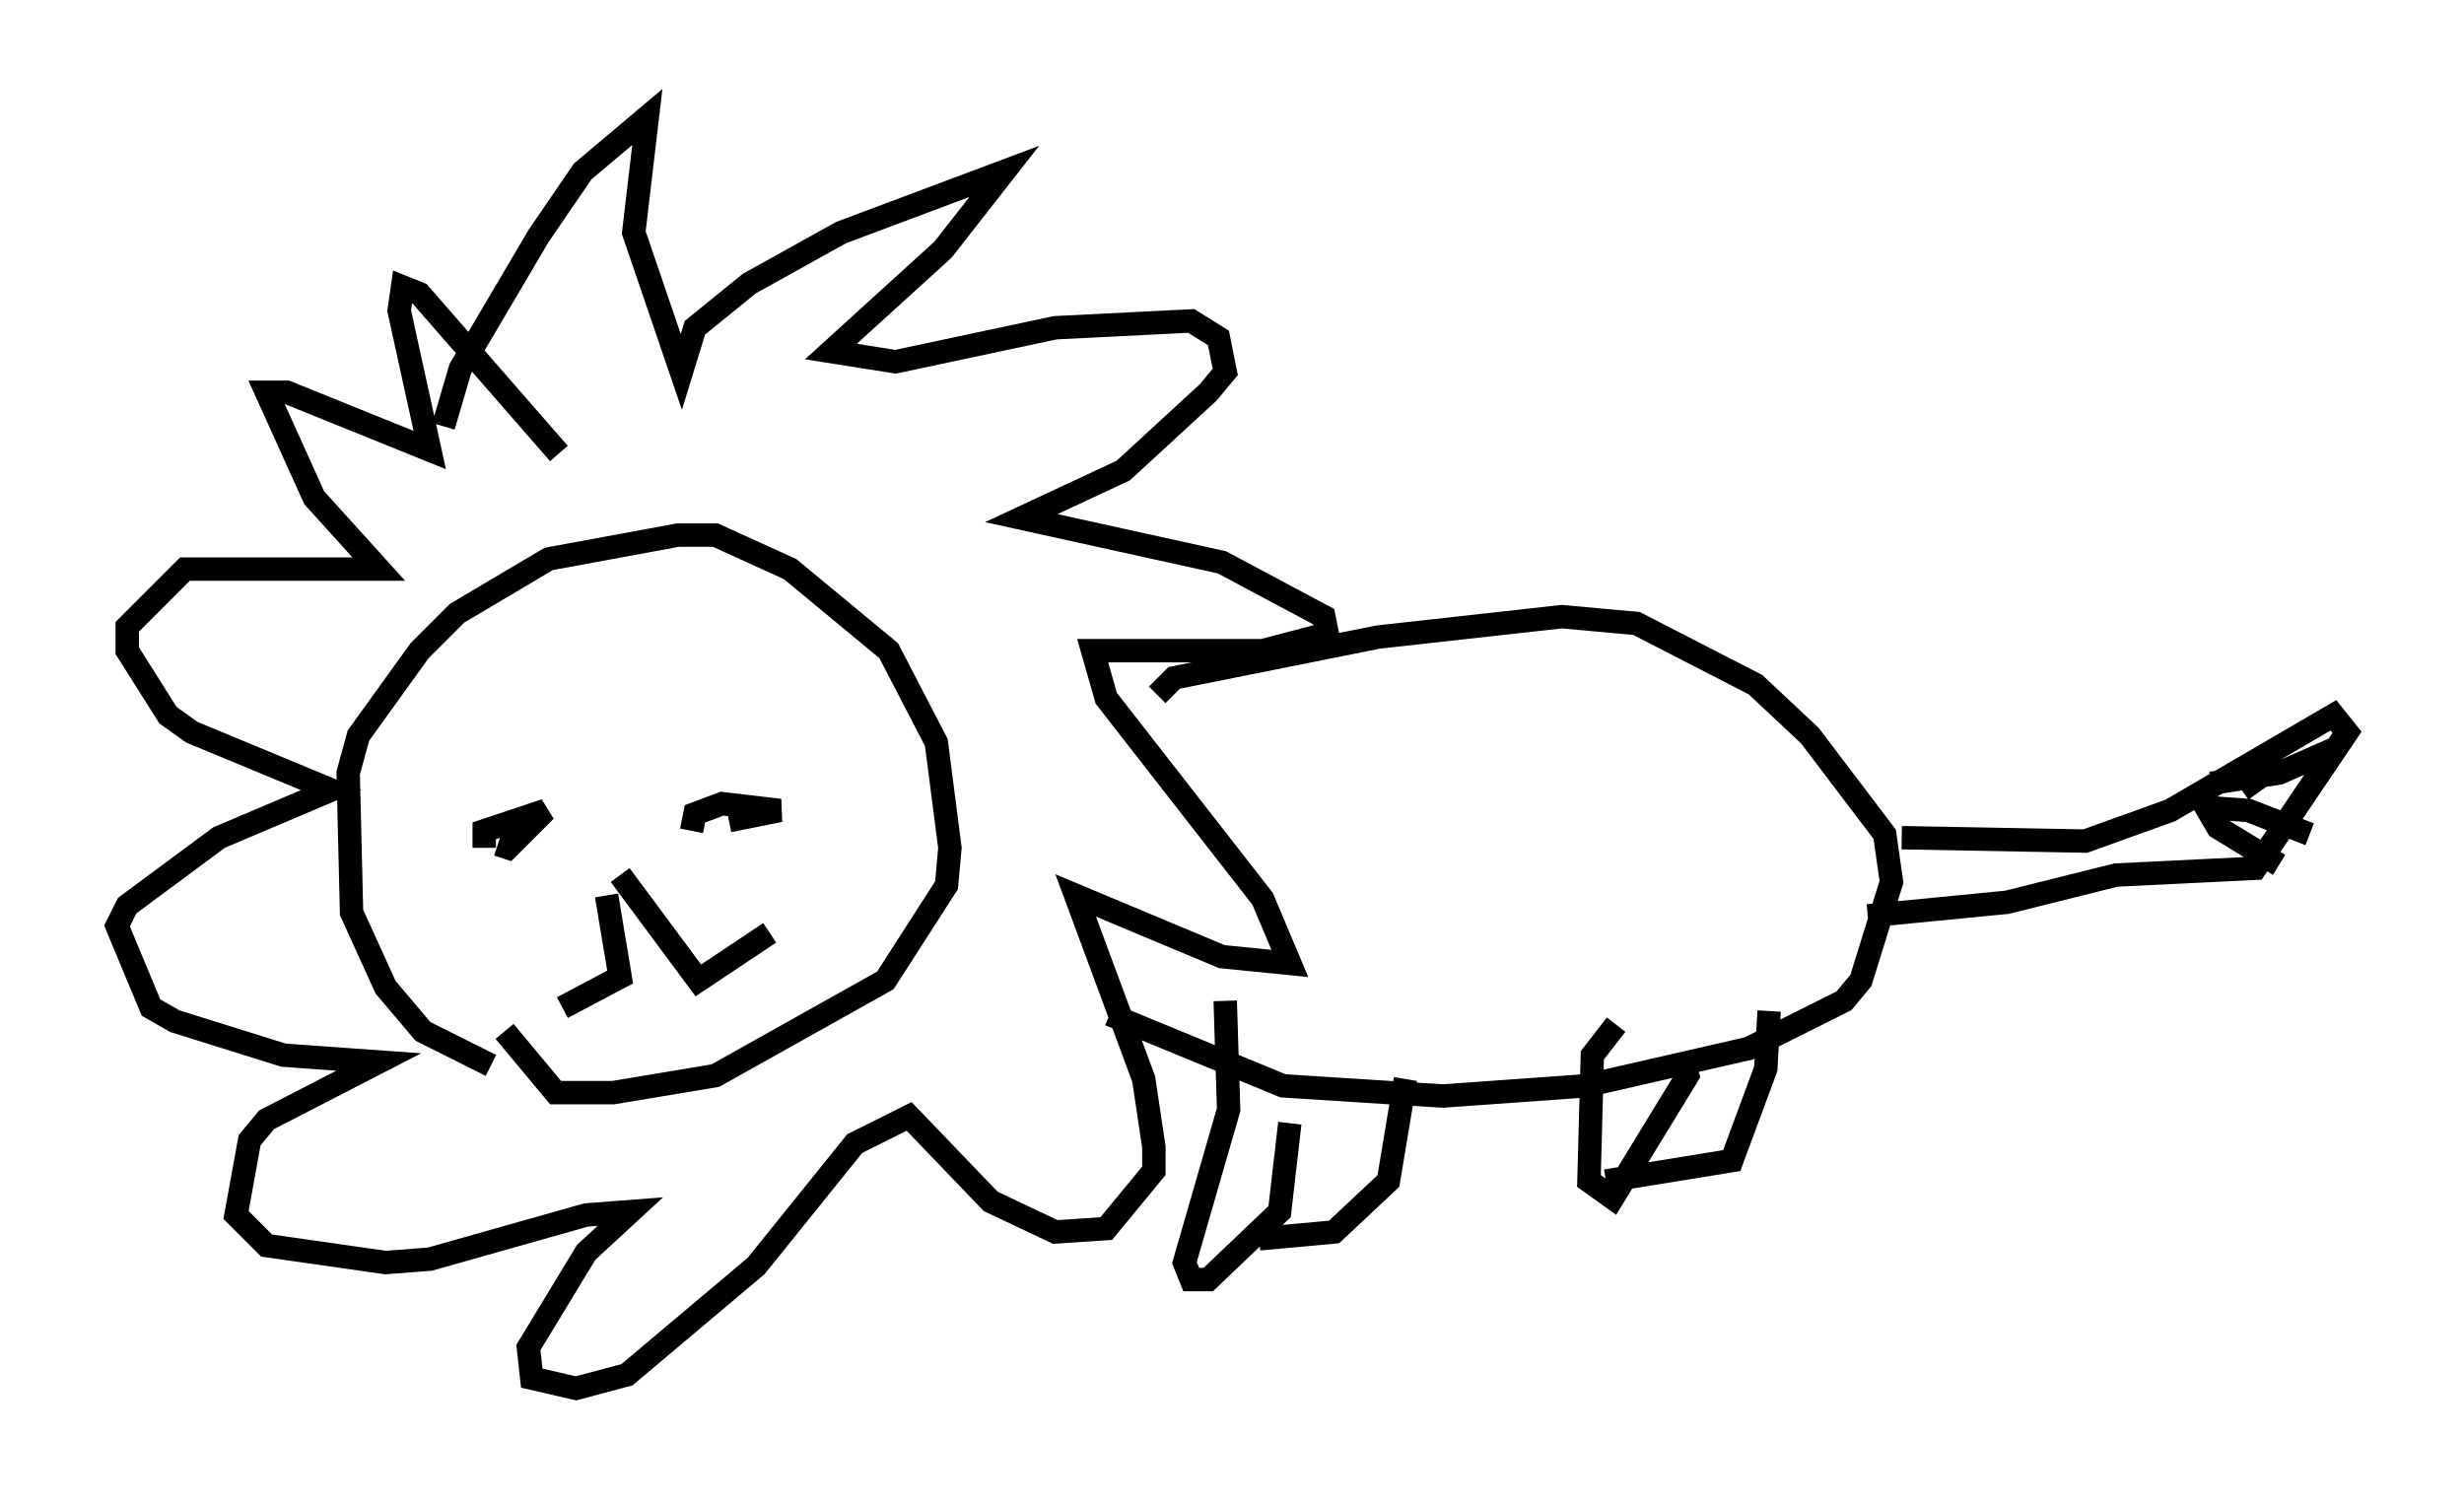 <?xml version="1.0" encoding="utf-8" ?>
<svg baseProfile="full" height="64.324" version="1.1" width="105.285" xmlns="http://www.w3.org/2000/svg" xmlns:ev="http://www.w3.org/2001/xml-events" xmlns:xlink="http://www.w3.org/1999/xlink"><defs /><rect fill="white" height="64.324" width="105.285" x="0" y="0" /><path d="M22.721, 45.38 m-1.743, 0.145 l-2.905, -1.453 -1.598, -1.888 l-1.453, -3.196 -0.145, -5.955 l0.436, -1.598 2.615, -3.631 l1.598, -1.598 3.922, -2.324 l5.52, -1.017 1.598, 0.0 l3.196, 1.453 4.212, 3.486 l2.034, 3.922 0.581, 4.503 l-0.145, 1.598 -2.615, 4.067 l-7.263, 4.067 -4.358, 0.726 l-2.469, 0.0 -2.179, -2.615 m-2.615, -25.855 l0.726, -2.469 3.341, -5.665 l1.888, -2.76 2.76, -2.324 l-0.581, 4.939 2.034, 5.955 l0.581, -1.888 2.324, -1.888 l3.922, -2.179 6.972, -2.615 l-2.615, 3.341 -4.793, 4.358 l2.76, 0.436 6.827, -1.453 l5.81, -0.291 1.162, 0.726 l0.291, 1.453 -0.726, 0.872 l-3.631, 3.341 -4.358, 2.034 l8.57, 1.888 4.358, 2.324 l0.145, 0.726 -2.76, 0.726 l-7.263, 0.0 0.581, 2.034 l6.682, 8.57 1.162, 2.76 l-2.905, -0.291 -6.246, -2.615 l2.905, 7.844 0.436, 2.905 l0.0, 1.017 -2.034, 2.469 l-2.179, 0.145 -2.76, -1.307 l-3.486, -3.631 -2.324, 1.162 l-4.212, 5.229 -5.52, 4.648 l-2.179, 0.581 -1.888, -0.436 l-0.145, -1.307 2.469, -4.067 l1.888, -1.743 -1.888, 0.145 l-6.682, 1.888 -1.888, 0.145 l-5.084, -0.726 -1.307, -1.307 l0.581, -3.196 0.726, -0.872 l4.793, -2.469 -4.067, -0.291 l-4.648, -1.453 -1.017, -0.581 l-1.453, -3.486 0.436, -0.872 l3.922, -2.905 4.793, -2.034 l-5.955, -2.469 -1.017, -0.726 l-1.743, -2.76 0.0, -1.017 l2.469, -2.469 8.279, 0.0 l-2.76, -3.05 -2.034, -4.503 l0.872, 0.0 6.101, 2.469 l-1.307, -5.955 0.145, -1.017 l0.726, 0.291 5.955, 6.827 m25.564, 10.313 l0.726, -0.726 8.715, -1.743 l7.844, -0.872 3.196, 0.291 l5.084, 2.615 2.324, 2.179 l3.196, 4.212 0.291, 2.034 l-1.307, 4.212 -0.726, 0.872 l-4.067, 2.034 -6.972, 1.598 l-6.101, 0.436 -6.827, -0.436 l-7.408, -3.05 m4.939, -0.581 l0.145, 4.648 -1.888, 6.536 l0.291, 0.726 0.726, 0.0 l3.05, -2.905 0.436, -3.777 m4.939, -1.888 l-0.726, 4.358 -2.324, 2.179 l-3.196, 0.291 m15.251, -9.151 l-1.017, 1.307 -0.145, 5.374 l1.017, 0.726 3.196, -5.229 l-0.291, -0.872 m3.777, -1.888 l-0.145, 2.469 -1.453, 3.922 l-5.374, 0.872 m12.637, -14.67 l7.844, 0.145 3.631, -1.307 l6.972, -4.067 0.581, 0.726 l-3.922, 5.81 -5.955, 0.291 l-4.648, 1.162 -5.955, 0.581 m14.67, -5.665 l2.905, -0.436 2.324, -1.017 m-5.665, 2.469 l2.034, 0.145 2.615, 1.017 m-4.939, -2.034 l1.017, 1.743 2.615, 1.598 m-1.598, -3.196 l1.017, -0.726 m-76.693, 0.726 l0.0, 0.0 m10.313, 0.0 l0.0, 0.0 m-9.732, 2.469 l0.0, -0.726 2.615, -0.872 l-1.598, 1.598 -0.436, -0.145 m8.279, -0.581 l0.145, -0.726 1.162, -0.436 l2.469, 0.291 -2.179, 0.436 m-5.229, 3.196 l0.581, 3.486 -2.469, 1.307 m2.469, -5.665 l3.341, 4.503 3.05, -2.034 " fill="none" stroke="black" stroke-width="1" /></svg>